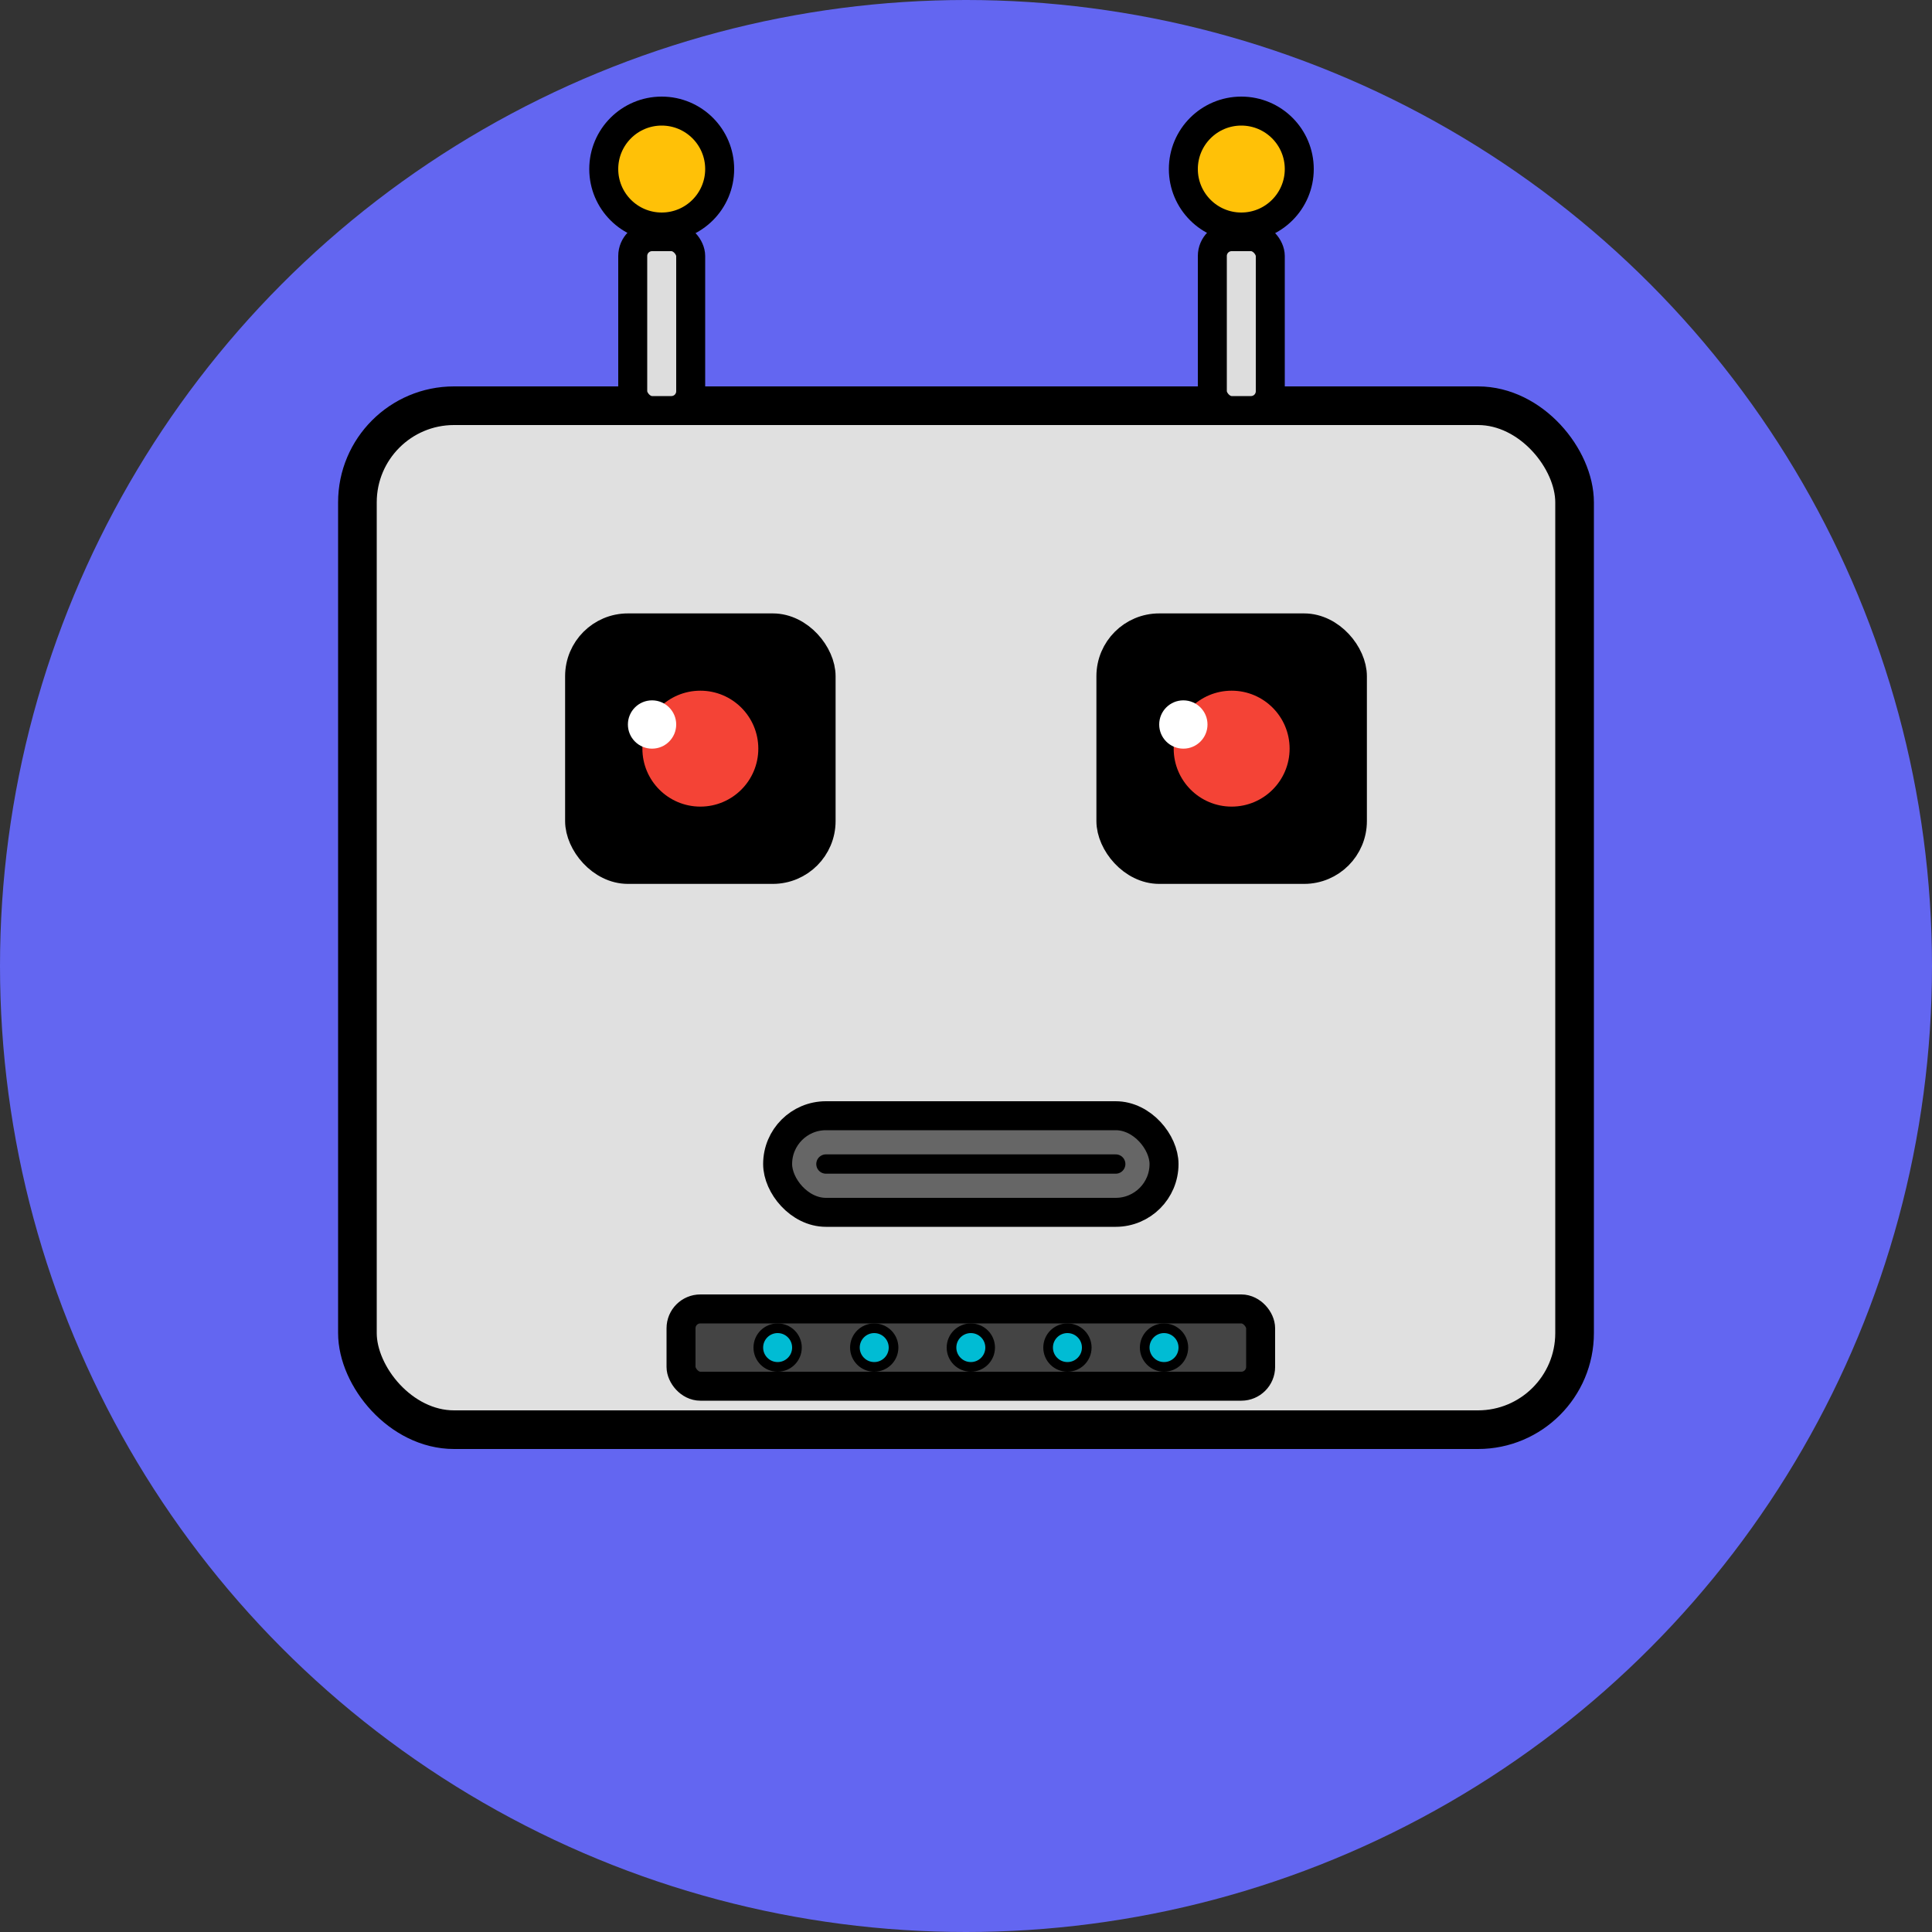 <?xml version="1.0" encoding="UTF-8"?>
<svg width="200px" height="200px" viewBox="0 0 200 200" version="1.1" xmlns="http://www.w3.org/2000/svg" xmlns:xlink="http://www.w3.org/1999/xlink">
    <rect x="0" y="0" width="200" height="200" fill="#333333" stroke="none"/>
    <title>Robot Avatar 2</title>
    <g id="Robot-Avatar-2" stroke="none" stroke-width="1" fill="none" fill-rule="evenodd">
        <circle id="Background" fill="#6366F1" cx="100" cy="100" r="100"></circle>
        <g id="Robot-Head" transform="translate(35, 40)">
            <rect id="Head" stroke="#000000" stroke-width="4" fill="#E0E0E0" x="2" y="2" width="126" height="106" rx="10"></rect>
            <rect id="Antenna-Left" stroke="#000000" stroke-width="3" fill="#DDDDDD" x="30.5" y="-15.5" width="6" height="18" rx="2"></rect>
            <rect id="Antenna-Right" stroke="#000000" stroke-width="3" fill="#DDDDDD" x="90.5" y="-15.5" width="6" height="18" rx="2"></rect>
            <circle id="Antenna-Top-Left" stroke="#000000" stroke-width="3" fill="#FFC107" cx="33.5" cy="-22.5" r="6"></circle>
            <circle id="Antenna-Top-Right" stroke="#000000" stroke-width="3" fill="#FFC107" cx="93.5" cy="-22.5" r="6"></circle>
            <g id="Eyes" transform="translate(25, 25)">
                <rect id="Left-Eye" stroke="#000000" stroke-width="3" fill="#000000" x="0" y="0" width="25" height="25" rx="5"></rect>
                <rect id="Right-Eye" stroke="#000000" stroke-width="3" fill="#000000" x="55" y="0" width="25" height="25" rx="5"></rect>
                <circle id="Left-Pupil" fill="#F44336" cx="12.5" cy="12.5" r="6"></circle>
                <circle id="Right-Pupil" fill="#F44336" cx="67.5" cy="12.5" r="6"></circle>
                <path d="M7.5,7.5 C8.881,7.5 10,8.619 10,10 C10,11.381 8.881,12.5 7.5,12.5 C6.119,12.5 5,11.381 5,10 C5,8.619 6.119,7.5 7.5,7.5 Z" id="Left-Highlight" fill="#FFFFFF"></path>
                <path d="M62.5,7.5 C63.881,7.5 65,8.619 65,10 C65,11.381 63.881,12.5 62.5,12.5 C61.119,12.5 60,11.381 60,10 C60,8.619 61.119,7.5 62.5,7.5 Z" id="Right-Highlight" fill="#FFFFFF"></path>
            </g>
            <rect id="Mouth" stroke="#000000" stroke-width="3" fill="#666666" x="45.5" y="75.5" width="40" height="10" rx="5"></rect>
            <line x1="50.5" y1="80.5" x2="80.5" y2="80.5" id="Mouth-Line" stroke="#000000" stroke-width="2" stroke-linecap="round"></line>
            <rect id="Control-Panel" stroke="#000000" stroke-width="3" fill="#444444" x="35.5" y="95.5" width="60" height="8" rx="2"></rect>
            <circle id="Button-1" stroke="#000000" stroke-width="1" fill="#00BCD4" cx="45.5" cy="99.5" r="2"></circle>
            <circle id="Button-2" stroke="#000000" stroke-width="1" fill="#00BCD4" cx="55.5" cy="99.5" r="2"></circle>
            <circle id="Button-3" stroke="#000000" stroke-width="1" fill="#00BCD4" cx="65.5" cy="99.5" r="2"></circle>
            <circle id="Button-4" stroke="#000000" stroke-width="1" fill="#00BCD4" cx="75.5" cy="99.5" r="2"></circle>
            <circle id="Button-5" stroke="#000000" stroke-width="1" fill="#00BCD4" cx="85.5" cy="99.5" r="2"></circle>
        </g>
    </g>
</svg>